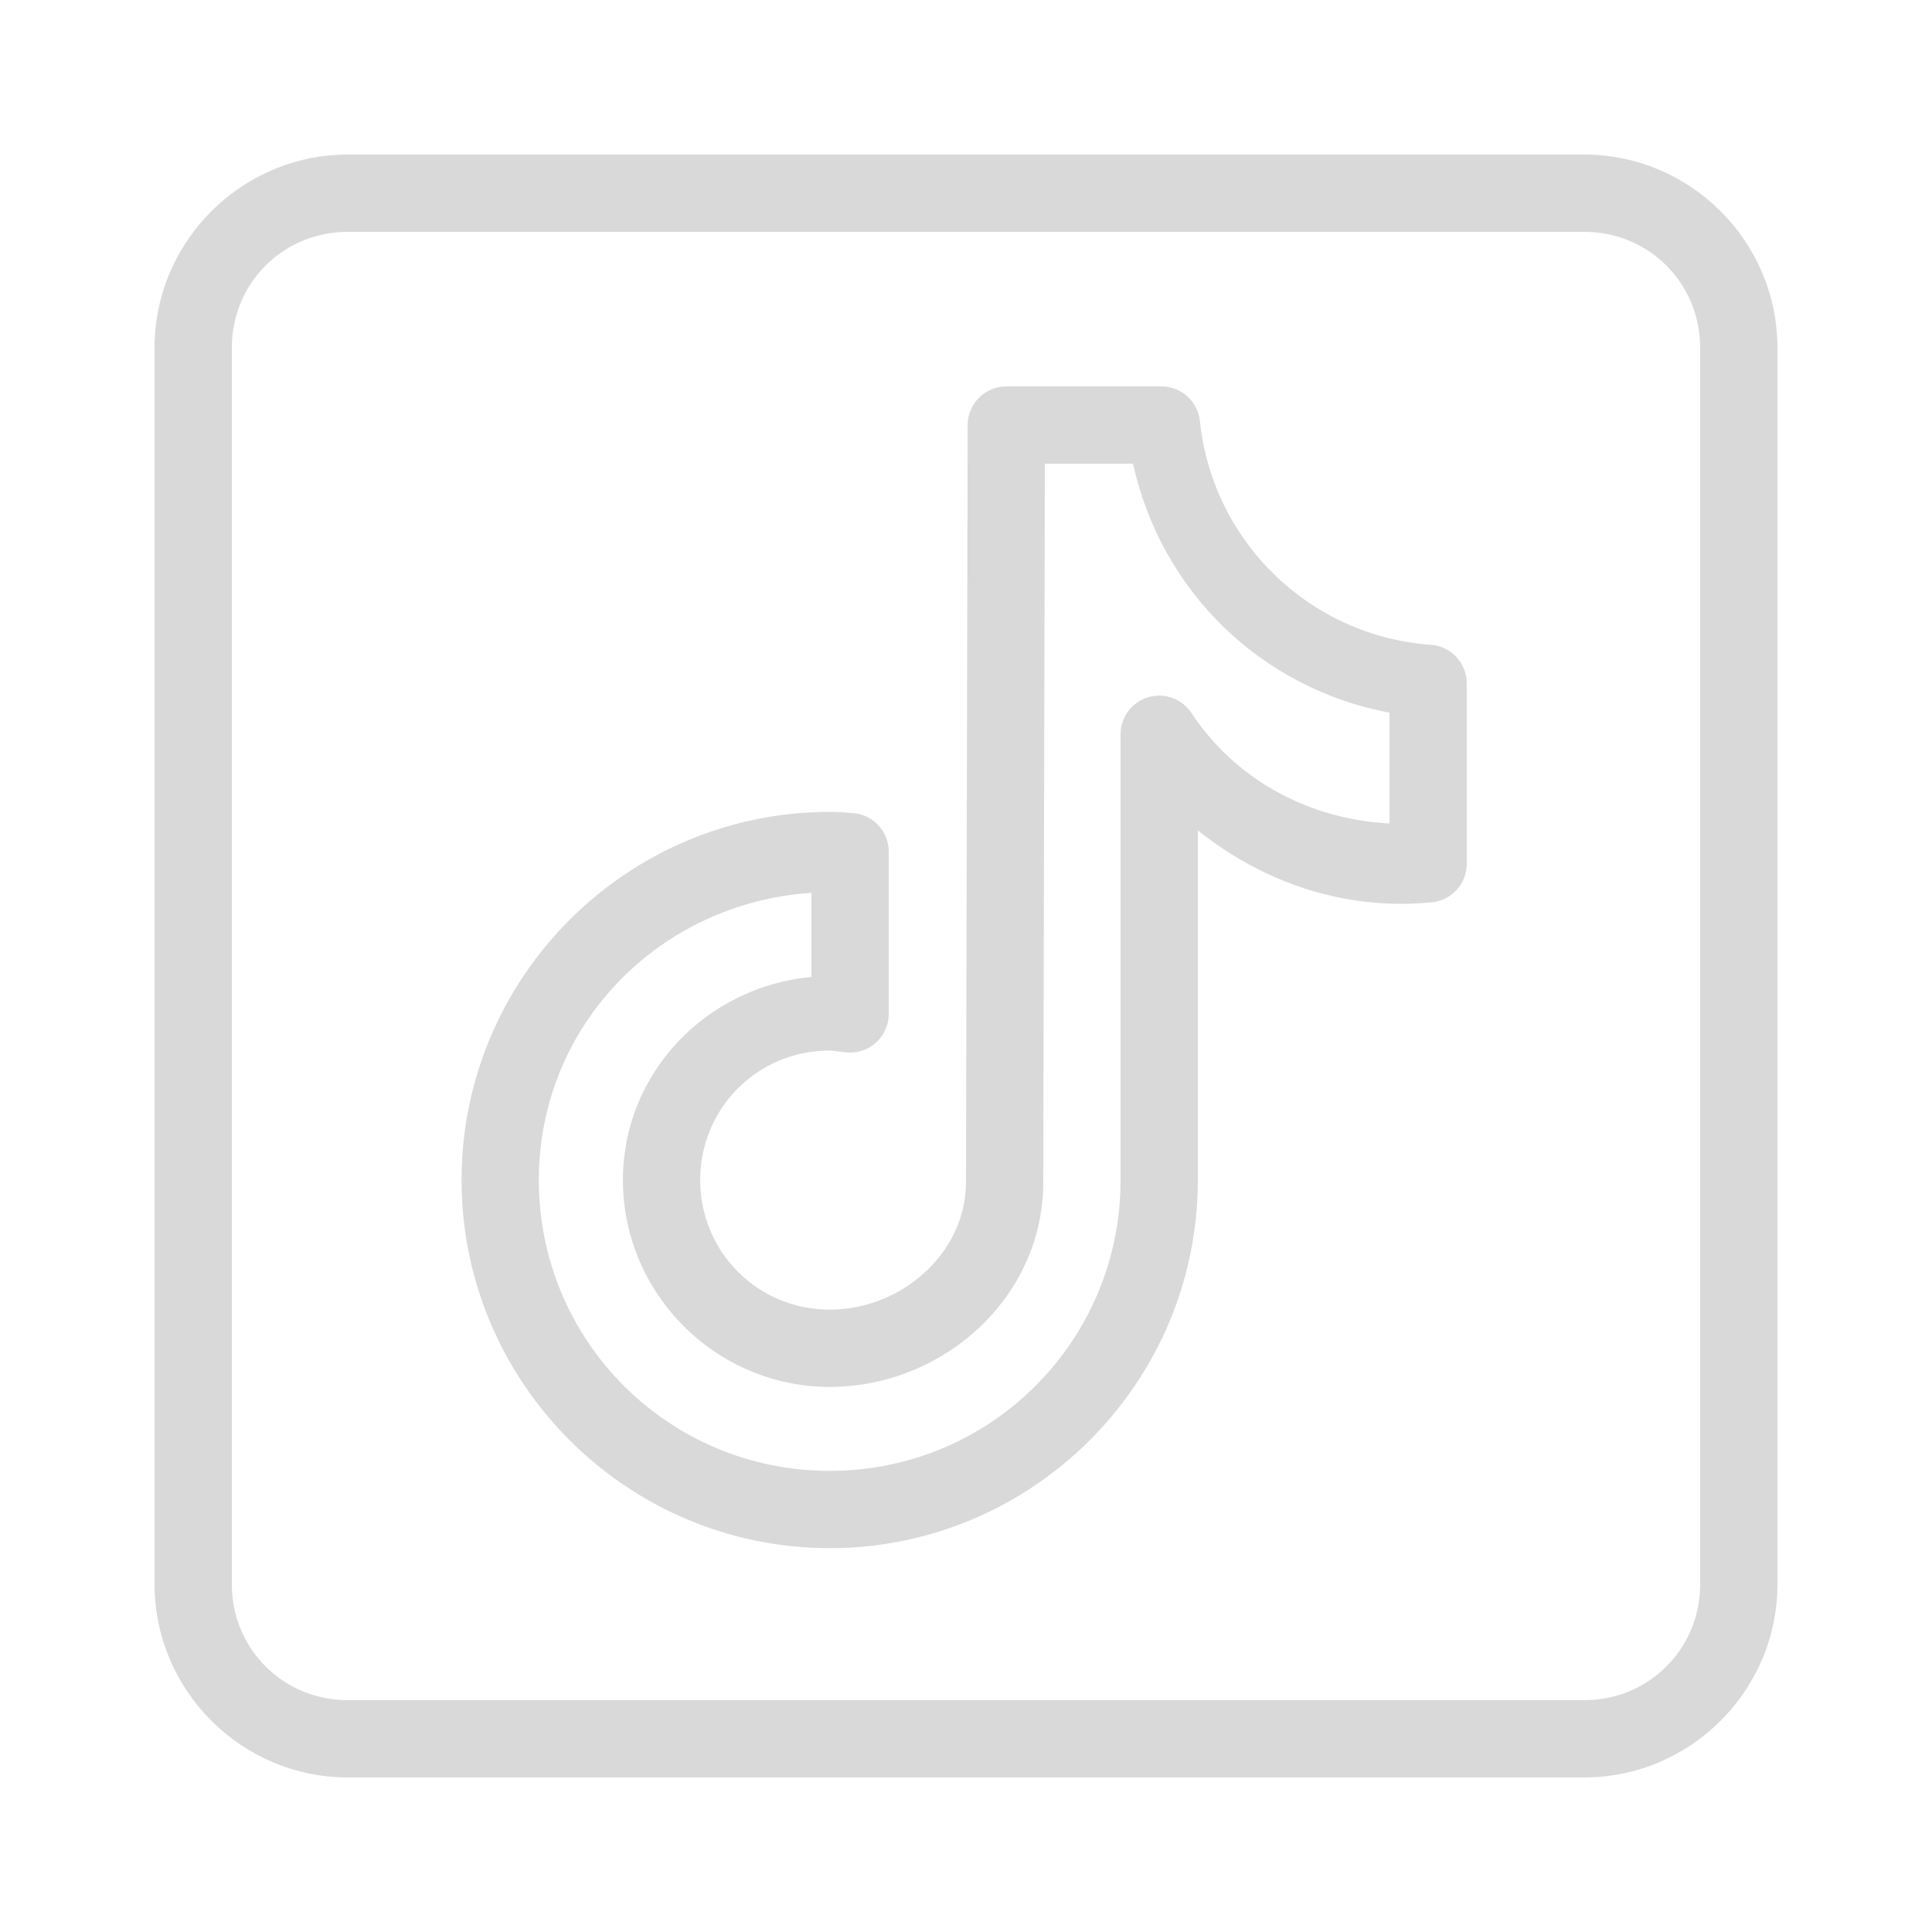 <svg width="50" height="50" viewBox="0 0 50 50" fill="none" xmlns="http://www.w3.org/2000/svg">
<path d="M9 4C6.25 4 4 6.25 4 9V41C4 43.75 6.25 46 9 46H41C43.75 46 46 43.75 46 41V9C46 6.25 43.75 4 41 4H9ZM9 6H41C42.672 6 44 7.328 44 9V41C44 42.672 42.672 44 41 44H9C7.328 44 6 42.672 6 41V9C6 7.328 7.328 6 9 6ZM26.043 10C25.492 10 25.045 10.447 25.043 10.998C25.043 10.998 25.031 15.873 25.021 20.76C25.016 23.203 25.01 25.648 25.006 27.49C25.002 29.332 25 30.496 25 30.594C25 32.408 23.352 33.893 21.473 33.893C19.609 33.893 18.121 32.402 18.121 30.539C18.121 28.676 19.609 27.188 21.473 27.188C21.535 27.188 21.662 27.209 21.881 27.234C22.164 27.268 22.449 27.18 22.664 26.988C22.879 26.799 23 26.527 23 26.24V22.039C23 21.512 22.59 21.074 22.062 21.041C21.906 21.031 21.711 21.012 21.473 21.012C16.223 21.012 11.945 25.289 11.945 30.539C11.945 35.789 16.223 40.066 21.473 40.066C26.723 40.066 31 35.789 31 30.539V21.49C32.455 22.654 34.268 23.391 36.27 23.391C36.543 23.391 36.803 23.375 37.051 23.352C37.565 23.305 37.959 22.873 37.959 22.355V17.686C37.959 17.16 37.555 16.725 37.031 16.688C33.887 16.461 31.379 14.012 31.053 10.896C31 10.387 30.57 10 30.059 10H26.043ZM27.041 12H29.322C30.049 15.299 32.627 17.814 35.959 18.445V21.311C33.82 21.201 31.941 20.135 30.836 18.453C30.594 18.084 30.137 17.918 29.713 18.045C29.289 18.172 29 18.562 29 19.004V30.539C29 34.707 25.641 38.066 21.473 38.066C17.305 38.066 13.945 34.707 13.945 30.539C13.945 26.539 17.066 23.363 21 23.107V25.283C18.287 25.535 16.121 27.762 16.121 30.539C16.121 33.482 18.529 35.893 21.473 35.893C24.402 35.893 27 33.586 27 30.594C27 30.643 27.002 29.336 27.006 27.494C27.01 25.652 27.016 23.207 27.021 20.764C27.031 16.377 27.039 12.85 27.041 12Z" fill="#D9D9D9"/>
</svg>

